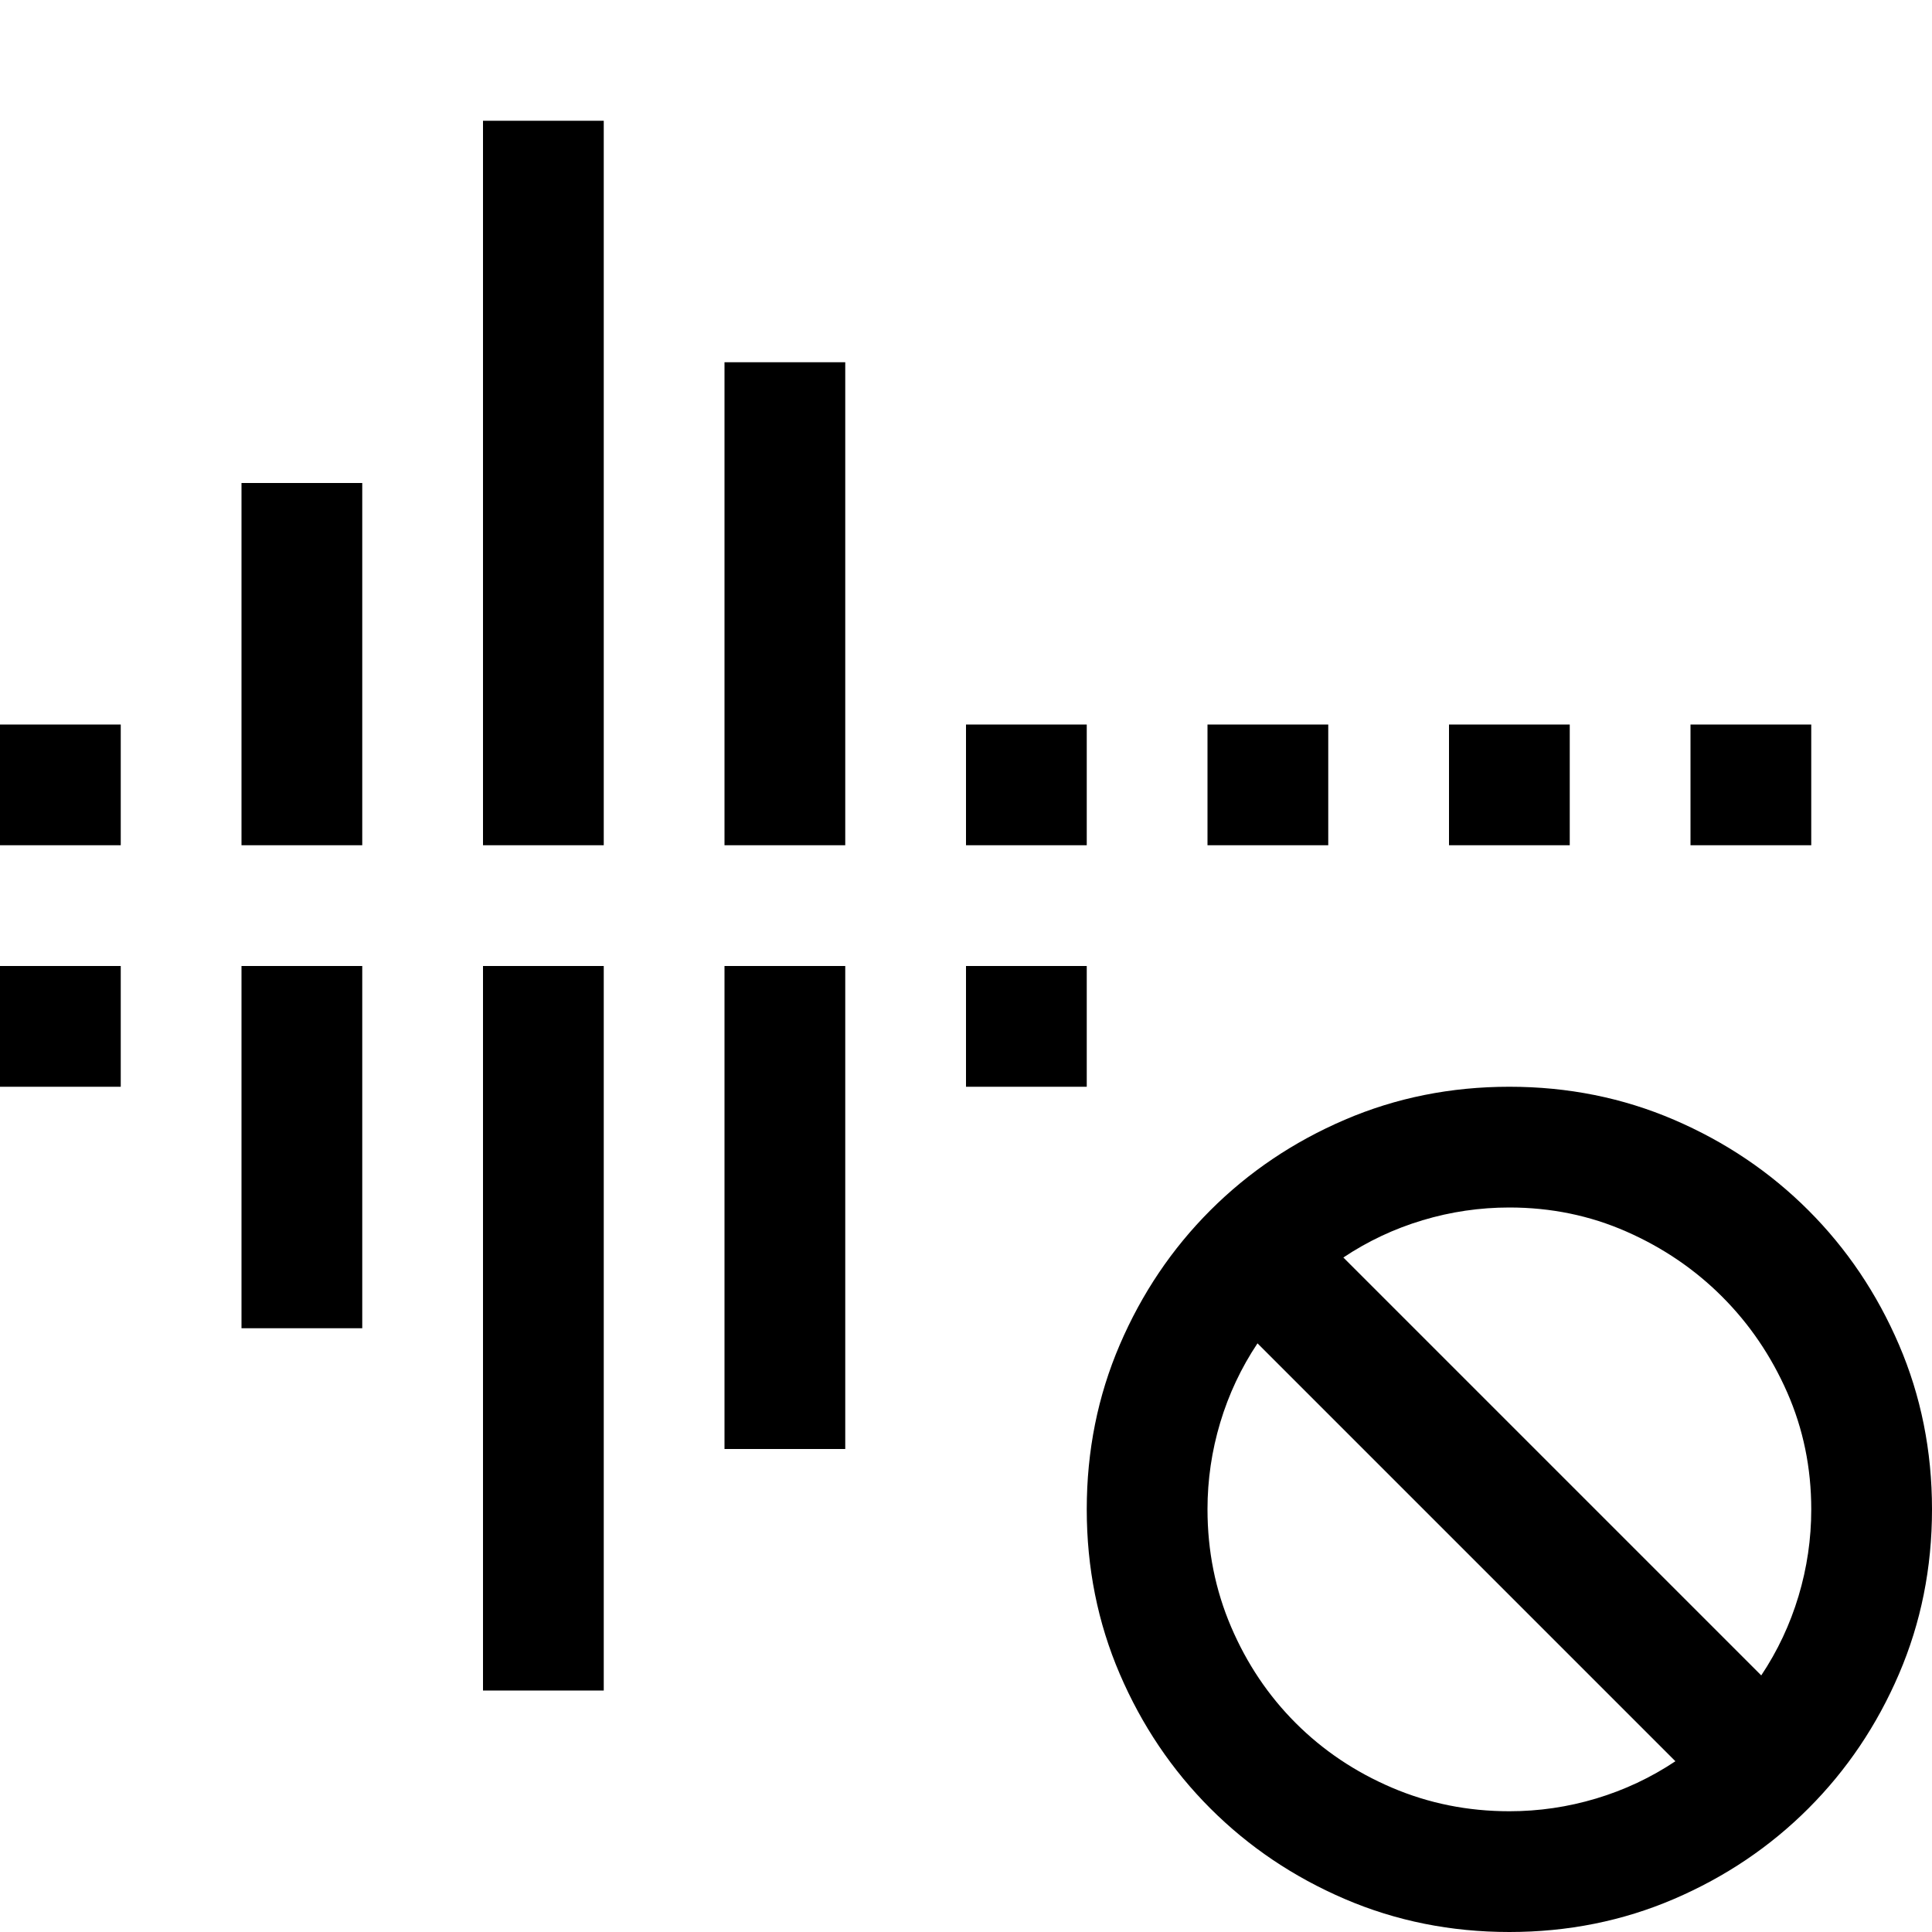 <svg xmlns="http://www.w3.org/2000/svg" viewBox="0 0 2048 2048" height="1em" width="1em">
  <path d="M0 768h128v128H0V768zm256-256h128v384H256V512zm256-384h128v768H512V128zm256 256h128v512H768V384zm384 512h-128V768h128v128zm768 0h-128V768h128v128zM0 1024h128v128H0v-128zm256 0h128v384H256v-384zm256 0h128v768H512v-768zm256 0h128v512H768v-512zm384 128h-128v-128h128v128zm512-256h-128V768h128v128zm-256 0h-128V768h128v128zm192 256q93 0 174.5 35t142.5 96 96 142.5 35 174.5-35 174.5-96 142.5-142.5 96-174.5 35-174.5-35-142.5-96-96-142.5-35-174.5 35-174.5 96-142.5 142.5-96 174.5-35zm-320 448q0 66 25 124.5t68.5 102 102 68.5 124.5 25q47 0 92-13.5t84-39.5l-443-443q-26 39-39.5 84t-13.5 92zm587 176q26-39 39.5-84t13.5-92q0-66-25.5-124t-69-101.5-101.5-69-124-25.5q-47 0-92 13.5t-84 39.5z"/>
</svg>
